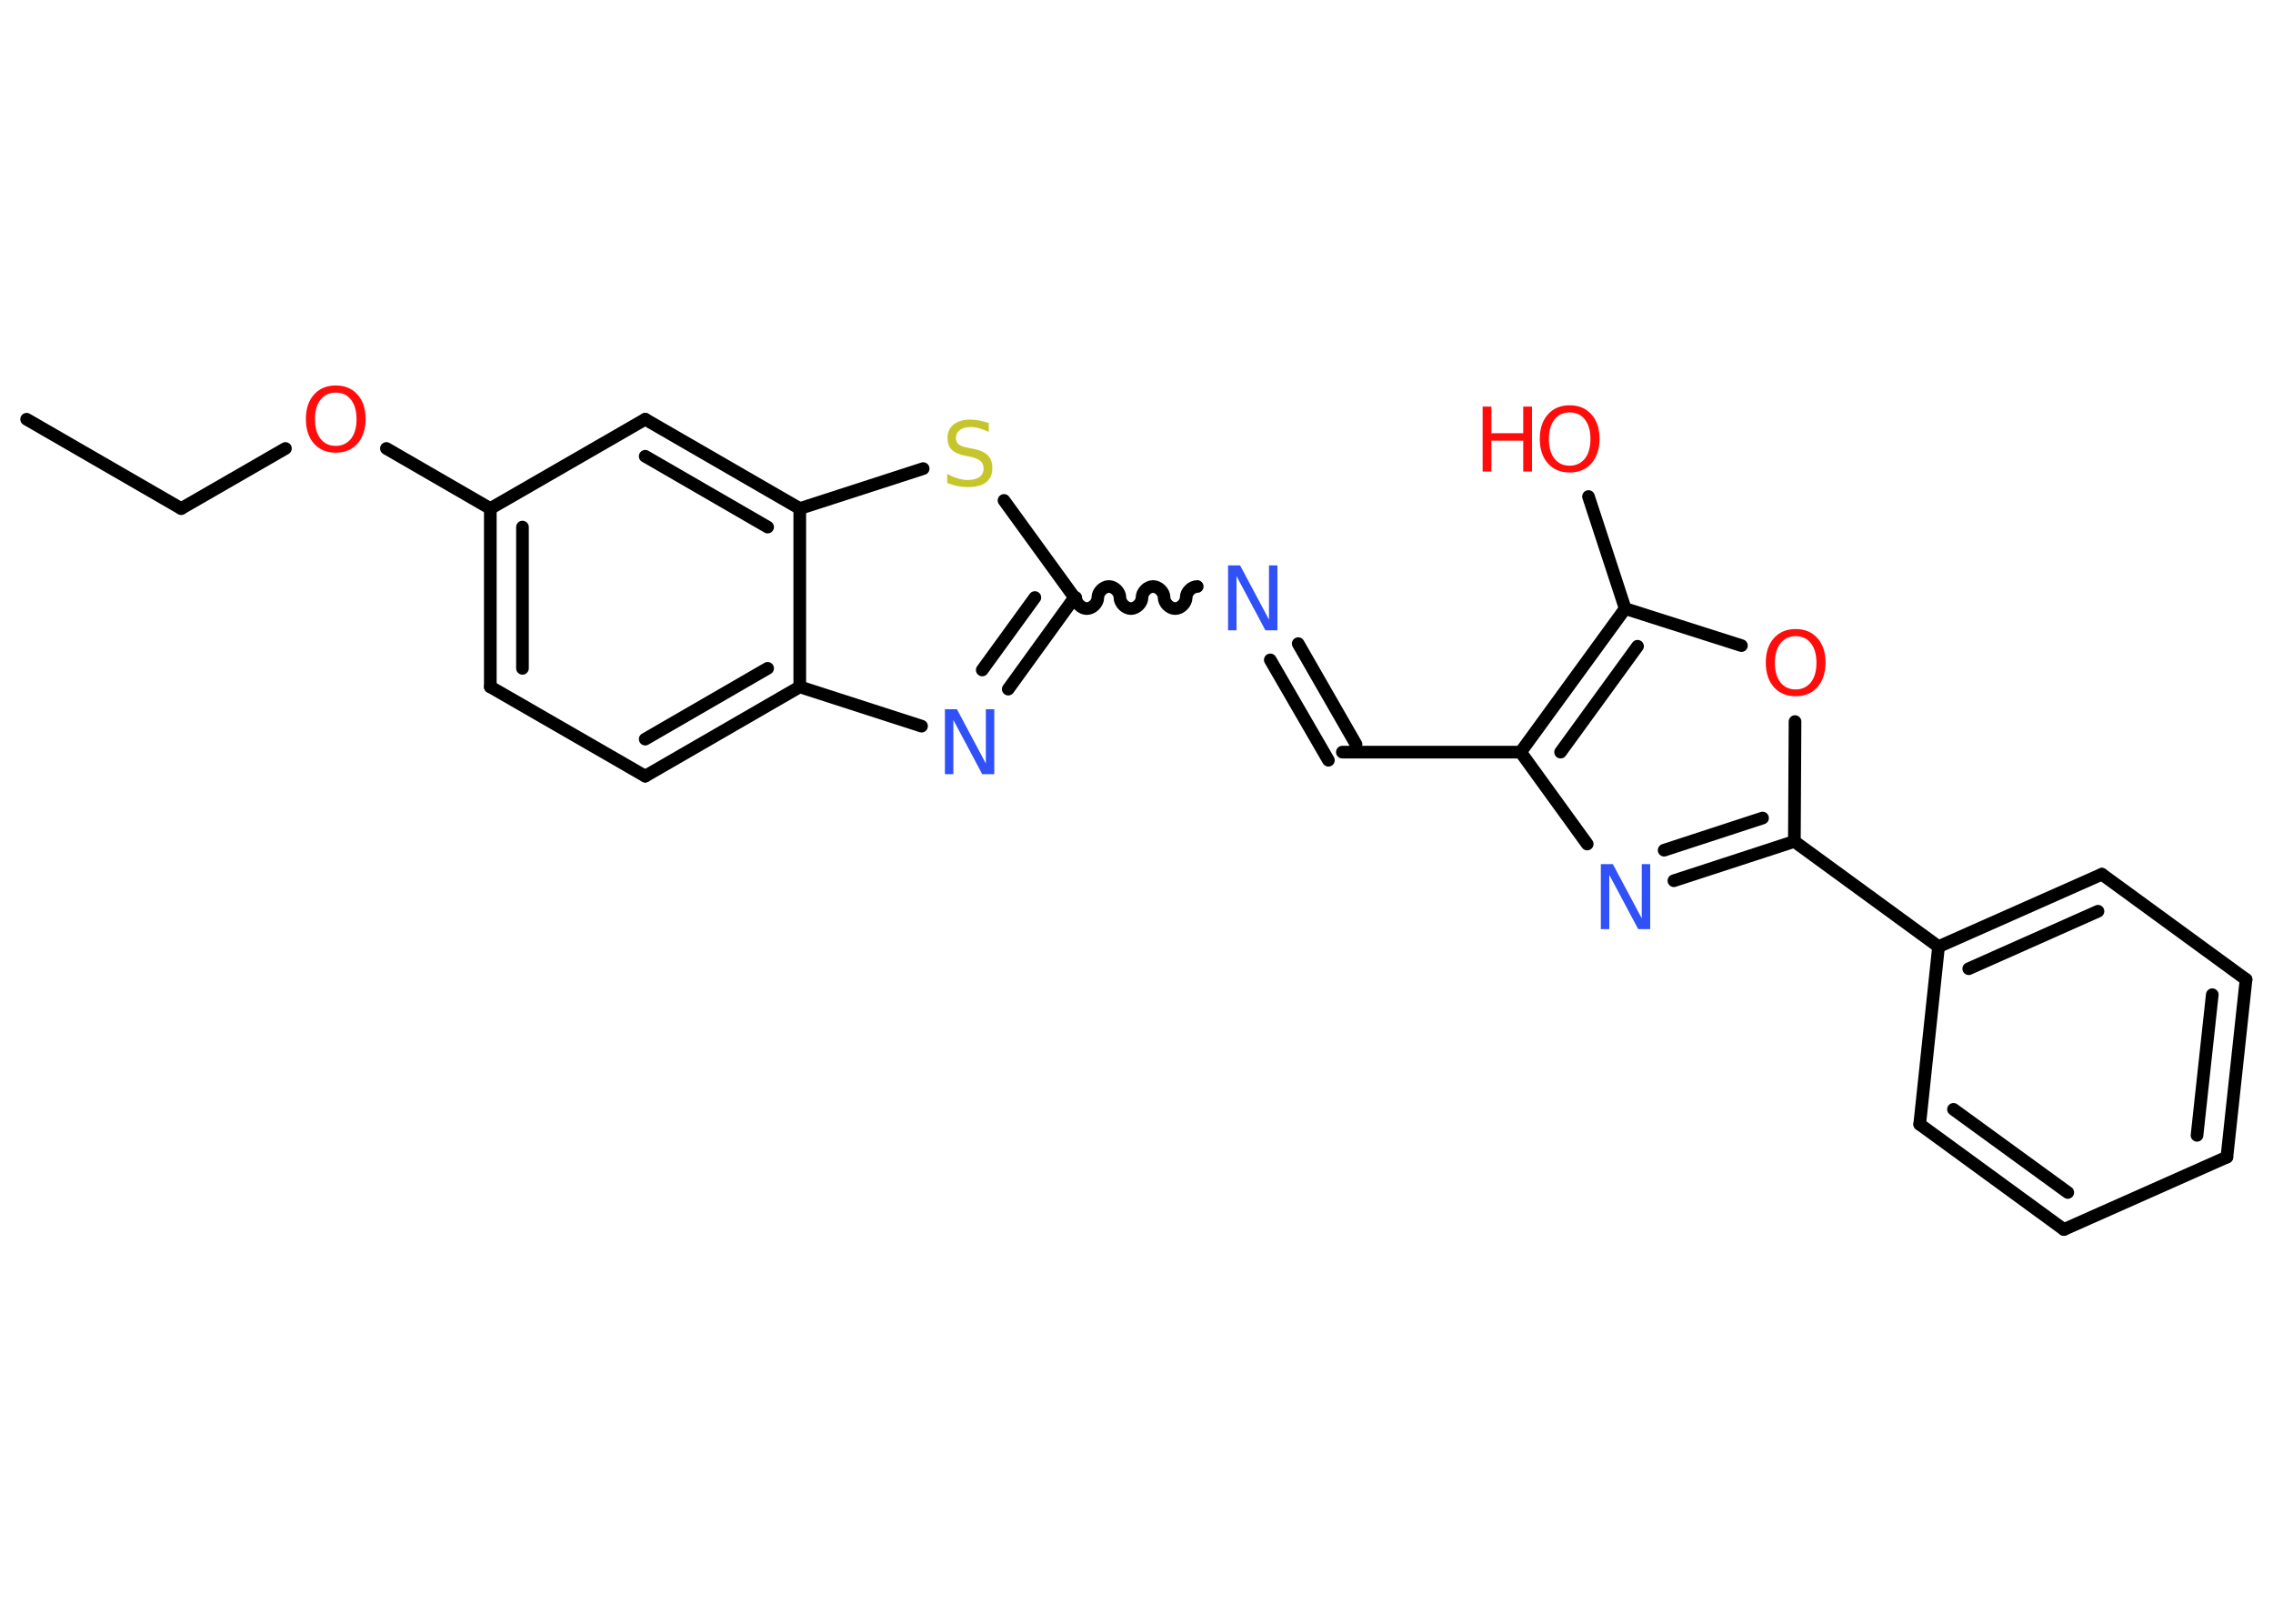 <?xml version='1.0' encoding='UTF-8'?>
<!DOCTYPE svg PUBLIC "-//W3C//DTD SVG 1.1//EN" "http://www.w3.org/Graphics/SVG/1.1/DTD/svg11.dtd">
<svg version='1.2' xmlns='http://www.w3.org/2000/svg' xmlns:xlink='http://www.w3.org/1999/xlink' width='70.0mm' height='50.0mm' viewBox='0 0 70.0 50.0'>
  <desc>Generated by the Chemistry Development Kit (http://github.com/cdk)</desc>
  <g stroke-linecap='round' stroke-linejoin='round' stroke='#000000' stroke-width='.39' fill='#FF0D0D'>
    <rect x='.0' y='.0' width='70.0' height='50.0' fill='#FFFFFF' stroke='none'/>
    <g id='mol1' class='mol'>
      <line id='mol1bnd1' class='bond' x1='.82' y1='12.91' x2='5.58' y2='15.66'/>
      <line id='mol1bnd2' class='bond' x1='5.58' y1='15.66' x2='8.79' y2='13.81'/>
      <line id='mol1bnd3' class='bond' x1='11.9' y1='13.81' x2='15.1' y2='15.66'/>
      <g id='mol1bnd4' class='bond'>
        <line x1='15.1' y1='15.66' x2='15.1' y2='21.15'/>
        <line x1='16.09' y1='16.23' x2='16.09' y2='20.58'/>
      </g>
      <line id='mol1bnd5' class='bond' x1='15.1' y1='21.15' x2='19.87' y2='23.9'/>
      <g id='mol1bnd6' class='bond'>
        <line x1='19.87' y1='23.9' x2='24.63' y2='21.15'/>
        <line x1='19.87' y1='22.76' x2='23.64' y2='20.58'/>
      </g>
      <line id='mol1bnd7' class='bond' x1='24.63' y1='21.15' x2='28.38' y2='22.36'/>
      <g id='mol1bnd8' class='bond'>
        <line x1='31.05' y1='21.22' x2='33.09' y2='18.4'/>
        <line x1='30.25' y1='20.63' x2='31.87' y2='18.4'/>
      </g>
      <path id='mol1bnd9' class='bond' d='M36.87 18.06c-.17 .0 -.34 .17 -.34 .34c.0 .17 -.17 .34 -.34 .34c-.17 .0 -.34 -.17 -.34 -.34c.0 -.17 -.17 -.34 -.34 -.34c-.17 .0 -.34 .17 -.34 .34c.0 .17 -.17 .34 -.34 .34c-.17 .0 -.34 -.17 -.34 -.34c.0 -.17 -.17 -.34 -.34 -.34c-.17 .0 -.34 .17 -.34 .34c.0 .17 -.17 .34 -.34 .34c-.17 .0 -.34 -.17 -.34 -.34' fill='none' stroke='#000000' stroke-width='.39'/>
      <g id='mol1bnd10' class='bond'>
        <line x1='39.98' y1='19.82' x2='41.76' y2='22.92'/>
        <line x1='39.12' y1='20.32' x2='40.91' y2='23.41'/>
      </g>
      <line id='mol1bnd11' class='bond' x1='41.34' y1='23.16' x2='46.83' y2='23.16'/>
      <line id='mol1bnd12' class='bond' x1='46.83' y1='23.16' x2='48.88' y2='25.99'/>
      <g id='mol1bnd13' class='bond'>
        <line x1='51.55' y1='27.12' x2='55.26' y2='25.91'/>
        <line x1='51.25' y1='26.18' x2='54.28' y2='25.19'/>
      </g>
      <line id='mol1bnd14' class='bond' x1='55.26' y1='25.91' x2='59.7' y2='29.15'/>
      <g id='mol1bnd15' class='bond'>
        <line x1='64.73' y1='26.92' x2='59.7' y2='29.15'/>
        <line x1='64.61' y1='28.06' x2='60.63' y2='29.83'/>
      </g>
      <line id='mol1bnd16' class='bond' x1='64.73' y1='26.92' x2='69.17' y2='30.16'/>
      <g id='mol1bnd17' class='bond'>
        <line x1='68.58' y1='35.63' x2='69.17' y2='30.16'/>
        <line x1='67.66' y1='34.96' x2='68.13' y2='30.63'/>
      </g>
      <line id='mol1bnd18' class='bond' x1='68.58' y1='35.63' x2='63.56' y2='37.86'/>
      <g id='mol1bnd19' class='bond'>
        <line x1='59.12' y1='34.62' x2='63.56' y2='37.86'/>
        <line x1='60.16' y1='34.16' x2='63.68' y2='36.72'/>
      </g>
      <line id='mol1bnd20' class='bond' x1='59.7' y1='29.15' x2='59.12' y2='34.62'/>
      <line id='mol1bnd21' class='bond' x1='55.26' y1='25.91' x2='55.28' y2='22.22'/>
      <line id='mol1bnd22' class='bond' x1='53.63' y1='19.88' x2='50.05' y2='18.74'/>
      <g id='mol1bnd23' class='bond'>
        <line x1='50.05' y1='18.74' x2='46.83' y2='23.16'/>
        <line x1='50.43' y1='19.9' x2='48.06' y2='23.16'/>
      </g>
      <line id='mol1bnd24' class='bond' x1='50.05' y1='18.74' x2='48.92' y2='15.29'/>
      <line id='mol1bnd25' class='bond' x1='33.09' y1='18.4' x2='30.92' y2='15.41'/>
      <line id='mol1bnd26' class='bond' x1='28.43' y1='14.43' x2='24.63' y2='15.66'/>
      <line id='mol1bnd27' class='bond' x1='24.63' y1='21.15' x2='24.63' y2='15.66'/>
      <g id='mol1bnd28' class='bond'>
        <line x1='24.63' y1='15.66' x2='19.87' y2='12.91'/>
        <line x1='23.64' y1='16.23' x2='19.87' y2='14.05'/>
      </g>
      <line id='mol1bnd29' class='bond' x1='15.1' y1='15.66' x2='19.87' y2='12.91'/>
      <path id='mol1atm3' class='atom' d='M10.34 12.09q-.3 .0 -.47 .22q-.17 .22 -.17 .6q.0 .38 .17 .6q.17 .22 .47 .22q.29 .0 .47 -.22q.17 -.22 .17 -.6q.0 -.38 -.17 -.6q-.17 -.22 -.47 -.22zM10.34 11.87q.42 .0 .67 .28q.25 .28 .25 .75q.0 .47 -.25 .76q-.25 .28 -.67 .28q-.42 .0 -.67 -.28q-.25 -.28 -.25 -.76q.0 -.47 .25 -.75q.25 -.28 .67 -.28z' stroke='none'/>
      <path id='mol1atm8' class='atom' d='M29.11 21.84h.36l.89 1.67v-1.67h.26v2.0h-.37l-.89 -1.67v1.67h-.26v-2.0z' stroke='none' fill='#3050F8'/>
      <path id='mol1atm10' class='atom' d='M37.83 17.41h.36l.89 1.67v-1.67h.26v2.0h-.37l-.89 -1.67v1.67h-.26v-2.0z' stroke='none' fill='#3050F8'/>
      <path id='mol1atm13' class='atom' d='M49.31 26.61h.36l.89 1.67v-1.67h.26v2.0h-.37l-.89 -1.67v1.67h-.26v-2.0z' stroke='none' fill='#3050F8'/>
      <path id='mol1atm21' class='atom' d='M55.3 19.59q-.3 .0 -.47 .22q-.17 .22 -.17 .6q.0 .38 .17 .6q.17 .22 .47 .22q.29 .0 .47 -.22q.17 -.22 .17 -.6q.0 -.38 -.17 -.6q-.17 -.22 -.47 -.22zM55.3 19.37q.42 .0 .67 .28q.25 .28 .25 .75q.0 .47 -.25 .76q-.25 .28 -.67 .28q-.42 .0 -.67 -.28q-.25 -.28 -.25 -.76q.0 -.47 .25 -.75q.25 -.28 .67 -.28z' stroke='none'/>
      <g id='mol1atm23' class='atom'>
        <path d='M48.34 12.7q-.3 .0 -.47 .22q-.17 .22 -.17 .6q.0 .38 .17 .6q.17 .22 .47 .22q.29 .0 .47 -.22q.17 -.22 .17 -.6q.0 -.38 -.17 -.6q-.17 -.22 -.47 -.22zM48.34 12.48q.42 .0 .67 .28q.25 .28 .25 .75q.0 .47 -.25 .76q-.25 .28 -.67 .28q-.42 .0 -.67 -.28q-.25 -.28 -.25 -.76q.0 -.47 .25 -.75q.25 -.28 .67 -.28z' stroke='none'/>
        <path d='M45.66 12.52h.27v.82h.98v-.82h.27v2.0h-.27v-.95h-.98v.95h-.27v-2.0z' stroke='none'/>
      </g>
      <path id='mol1atm24' class='atom' d='M30.45 13.04v.26q-.15 -.07 -.29 -.11q-.14 -.04 -.26 -.04q-.22 .0 -.34 .09q-.12 .09 -.12 .24q.0 .13 .08 .2q.08 .07 .3 .11l.16 .03q.3 .06 .44 .2q.14 .14 .14 .39q.0 .29 -.19 .44q-.19 .15 -.57 .15q-.14 .0 -.3 -.03q-.16 -.03 -.33 -.1v-.28q.16 .09 .32 .14q.16 .05 .31 .05q.23 .0 .36 -.09q.13 -.09 .13 -.26q.0 -.15 -.09 -.23q-.09 -.08 -.29 -.13l-.16 -.03q-.3 -.06 -.44 -.19q-.13 -.13 -.13 -.36q.0 -.27 .19 -.42q.19 -.15 .51 -.15q.14 .0 .28 .03q.15 .03 .3 .08z' stroke='none' fill='#C6C62C'/>
    </g>
  </g>
</svg>
